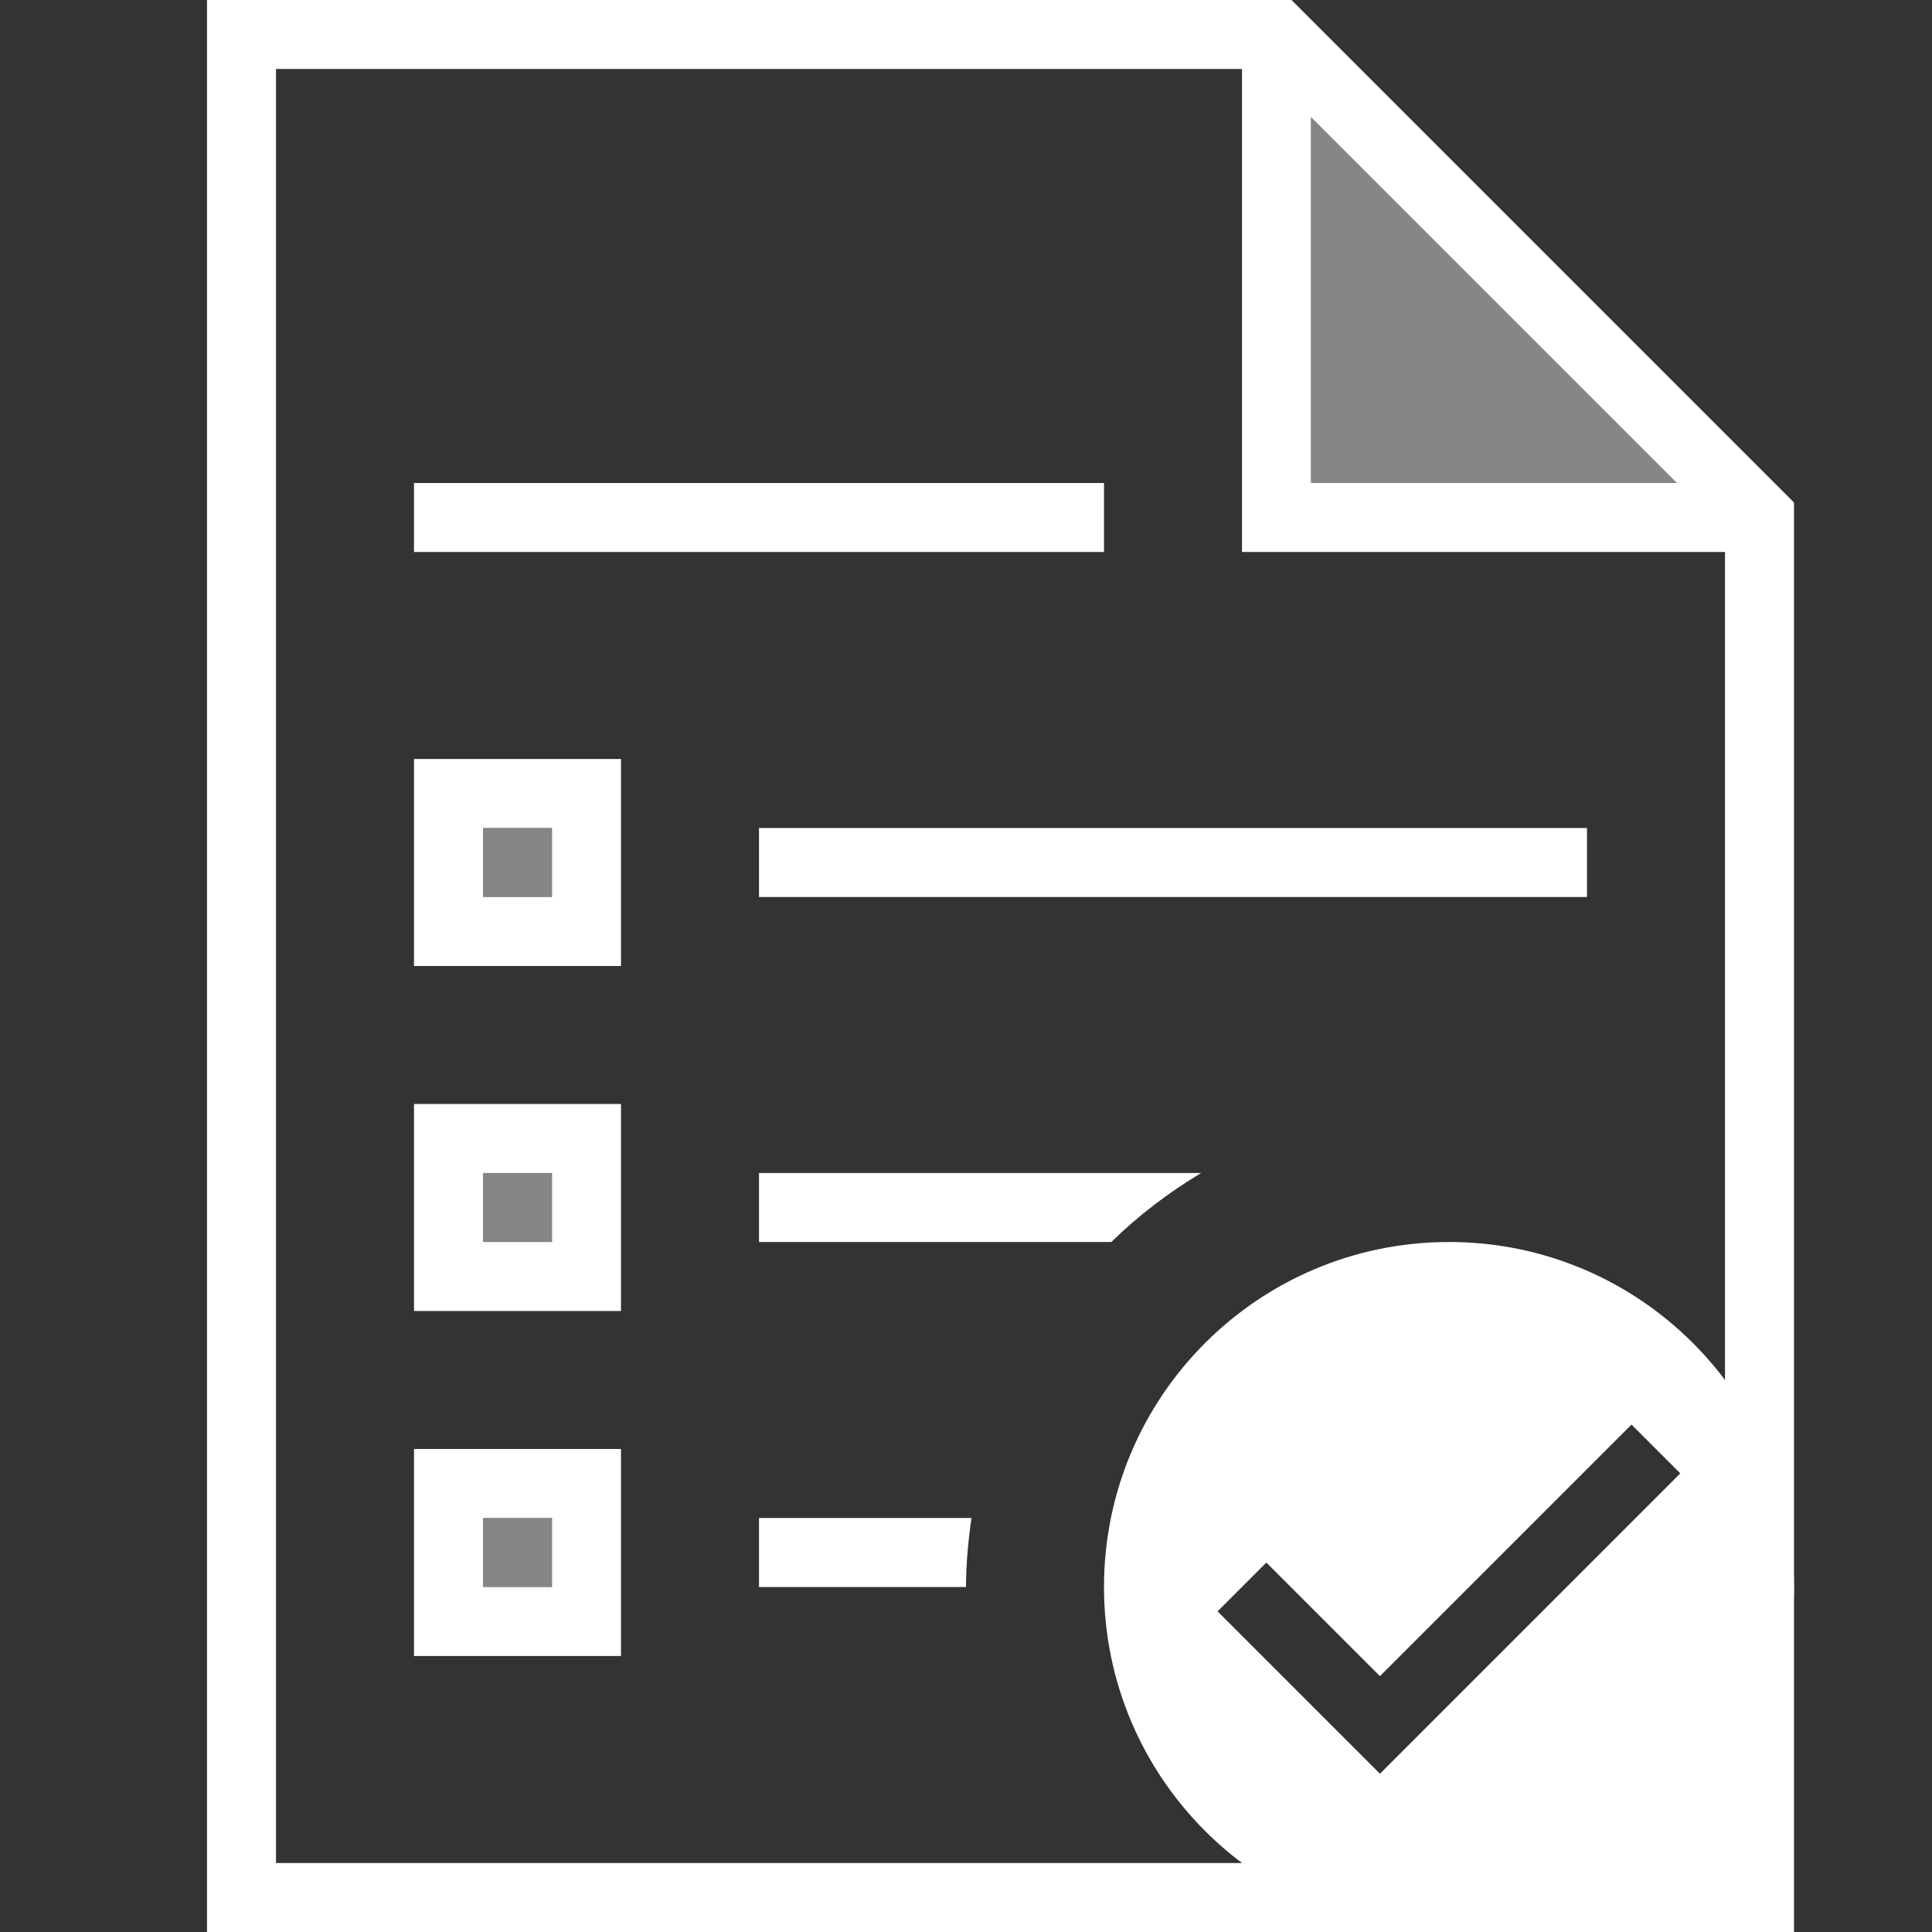 <svg width="28" height="28" viewBox="0 0 28 28" fill="none" xmlns="http://www.w3.org/2000/svg">
<rect x="0" y="0" width="28" height="28" fill="#333333" stroke="none"/>
<path opacity="0.4" d="M19 1.698V7H24.302L19 1.698Z" fill="white"/>
<path d="M8 12V13H7V12H8ZM9 11H6V14H9V11Z" fill="white"/>
<path d="M8 17V18H7V17H8ZM9 16H6V19H9V16Z" fill="white"/>
<path d="M8 22V23H7V22H8ZM9 21H6V24H9V21Z" fill="white"/>
<path d="M23 12H11V13H23V12Z" fill="white"/>
<path d="M11 18H16.106C16.497 17.617 16.936 17.283 17.408 17H11V18Z" fill="white"/>
<path d="M16 7H6V8H16V7Z" fill="white"/>
<path d="M11 22V23H14C14 22.66 14.033 22.327 14.08 22H11Z" fill="white"/>
<path opacity="0.4" d="M8 12H7V13H8V12Z" fill="white"/>
<path opacity="0.4" d="M8 17H7V18H8V17Z" fill="white"/>
<path opacity="0.4" d="M8 22H7V23H8V22Z" fill="white"/>
<path d="M18.717 0H3V28H26V7.283L18.717 0ZM19 1.698L24.302 7H19V1.698ZM21 27H4V1H18V8H25V23L21 27Z" fill="white"/>
<path d="M21 18C18.239 18 16 20.239 16 23C16 25.761 18.239 28 21 28C23.761 28 26 25.761 26 23C26 20.239 23.761 18 21 18ZM20 25.707L17.646 23.353L18.353 22.646L19.999 24.292L23.645 20.646L24.352 21.353L19.998 25.707H20Z" fill="white"/>
</svg>
